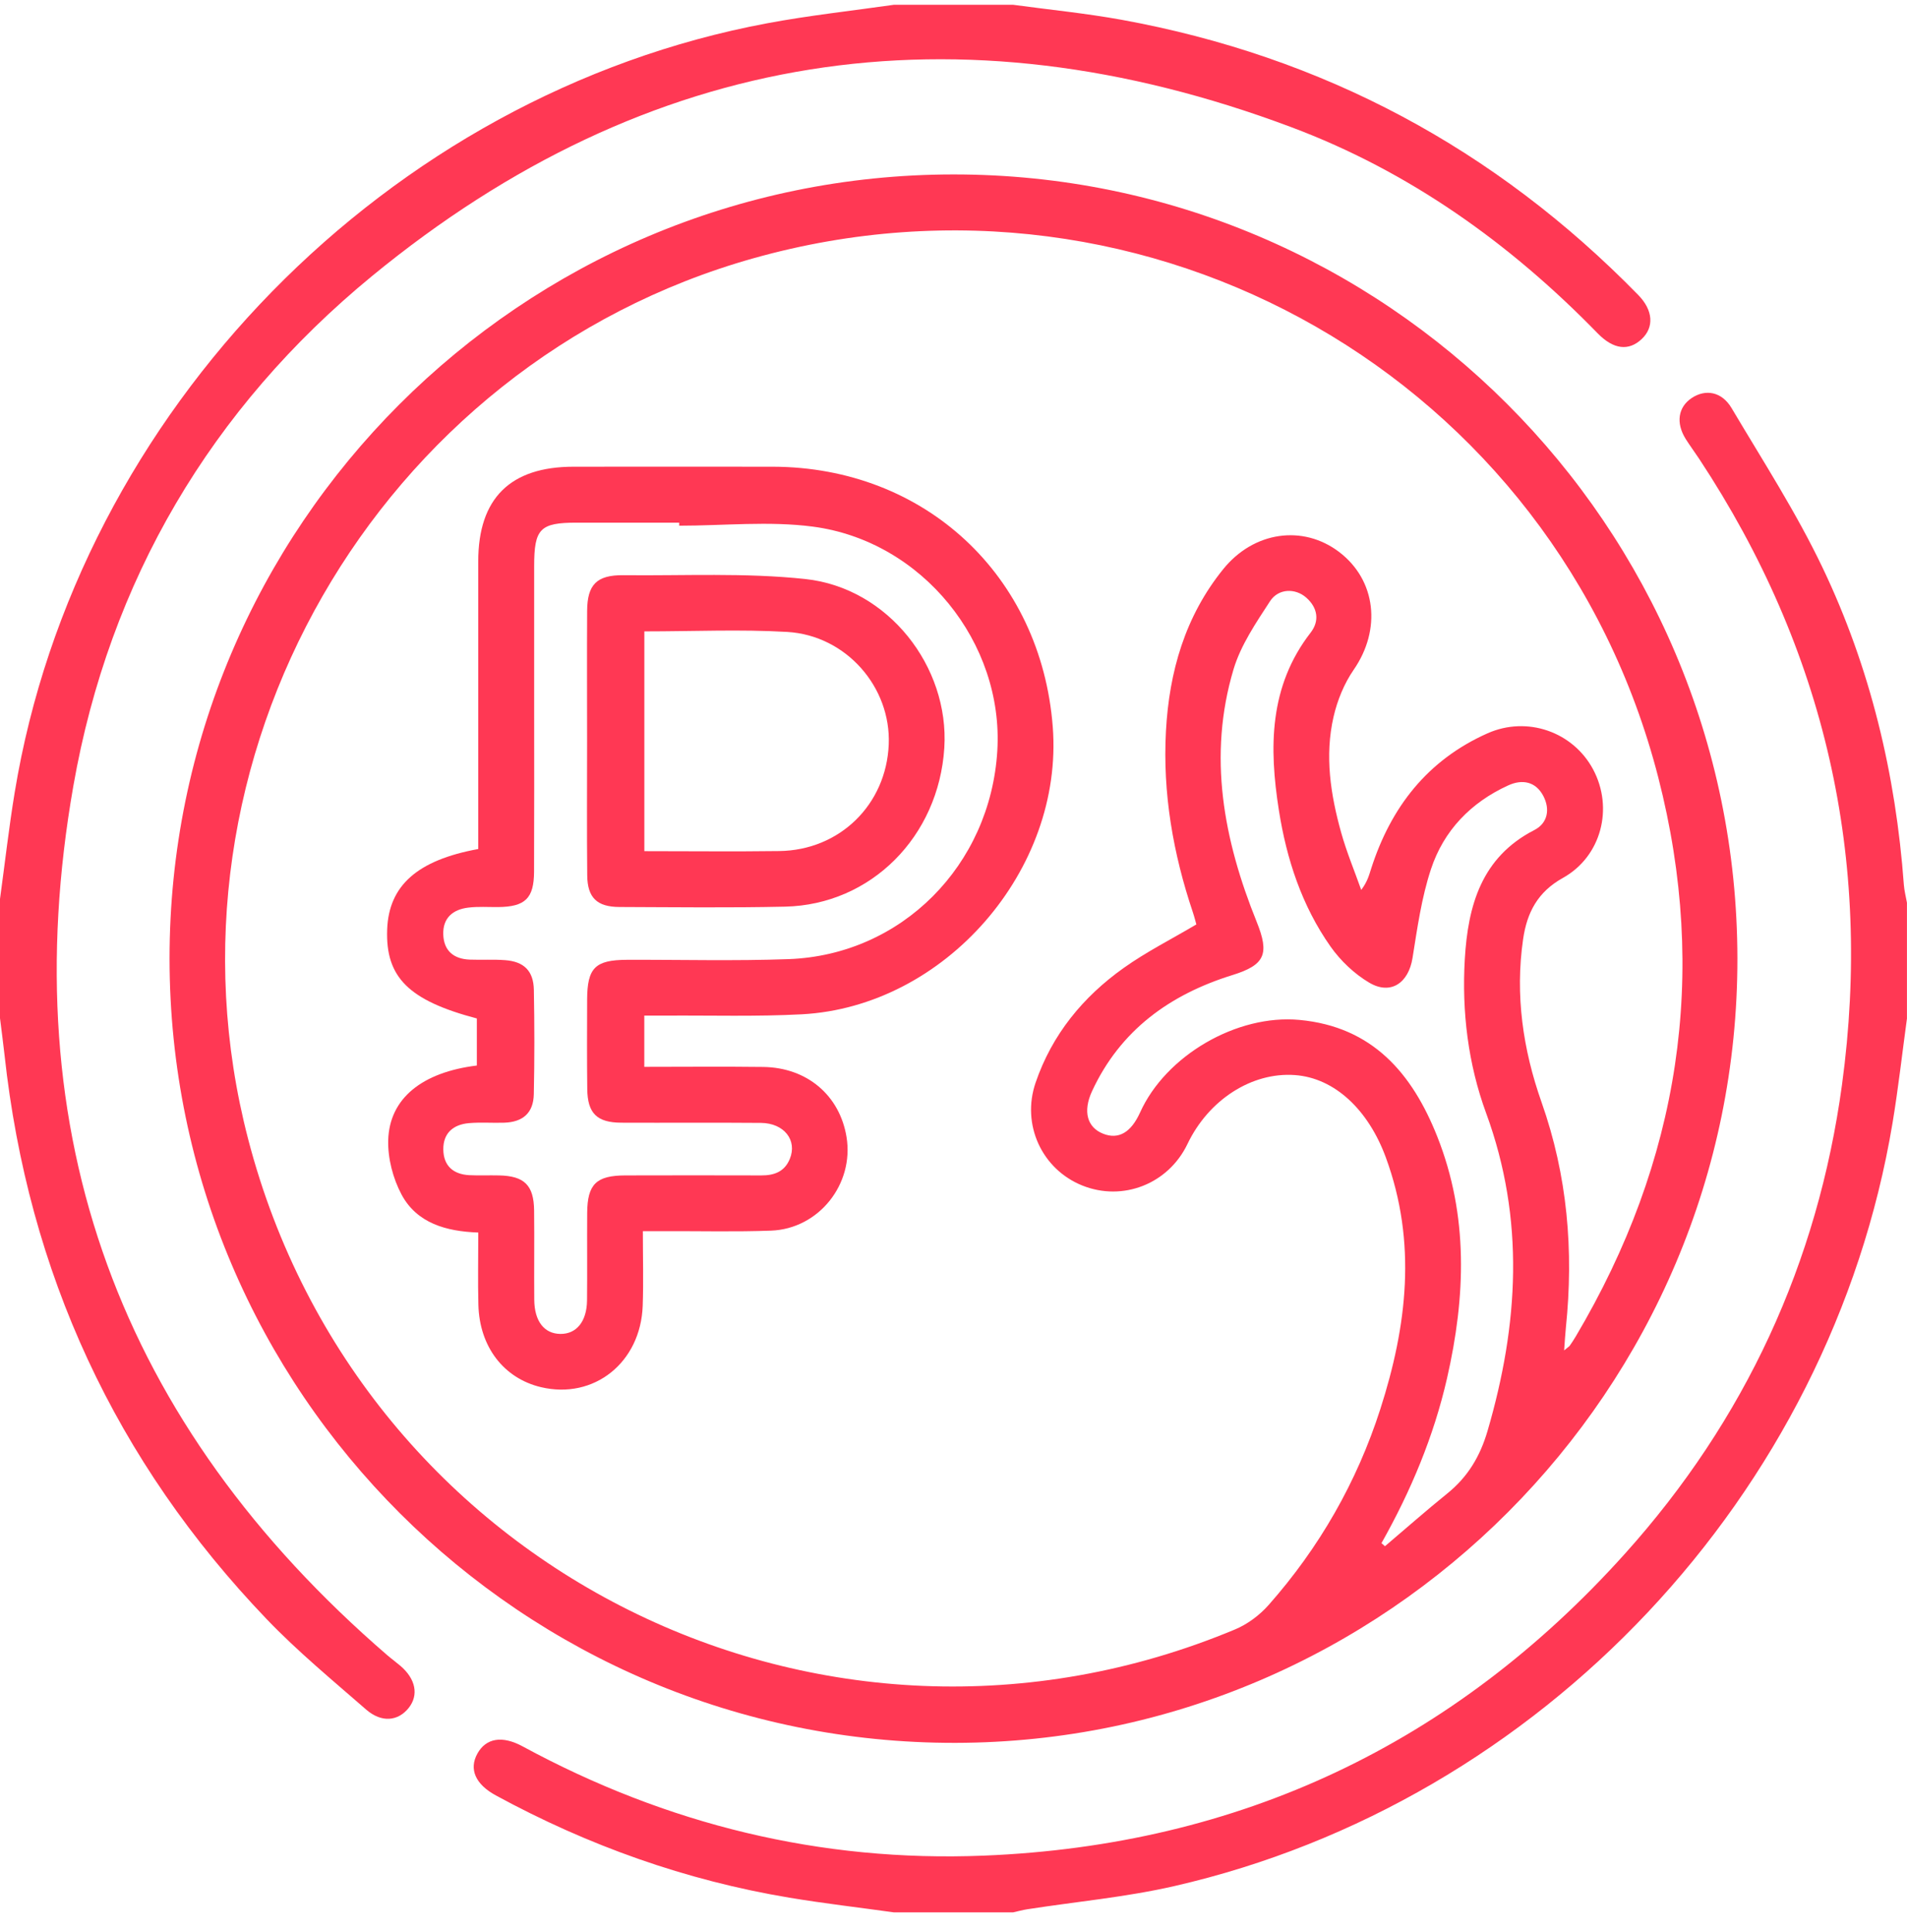 <svg width="77" height="78" viewBox="0 0 77 78" fill="none" xmlns="http://www.w3.org/2000/svg">
<g clip-path="url(#clip0_450_929)">
<path d="M0 36.287C0.197 34.851 0.359 33.411 0.594 31.983C3.122 16.608 15.649 3.802 30.98 0.939C32.673 0.622 34.389 0.438 36.094 0.193C37.698 0.193 39.302 0.193 40.906 0.193C42.366 0.391 43.836 0.536 45.284 0.798C53.419 2.278 60.371 5.998 66.15 11.909C66.755 12.529 66.793 13.213 66.286 13.688C65.767 14.175 65.153 14.115 64.51 13.455C60.966 9.814 56.892 6.914 52.137 5.132C38.644 0.073 26.174 1.986 15.019 11.145C8.524 16.479 4.415 23.441 2.962 31.725C0.497 45.775 4.841 57.496 15.641 66.816C15.811 66.962 15.995 67.095 16.166 67.241C16.788 67.772 16.914 68.422 16.501 68.942C16.07 69.481 15.402 69.547 14.78 69.004C13.421 67.819 12.023 66.665 10.778 65.368C4.66 58.986 1.139 51.372 0.182 42.577C0.128 42.084 0.06 41.592 0 41.099C0 39.495 0 37.891 0 36.287Z" fill="#FF3854"/>
<path d="M77 41.099C76.807 42.509 76.649 43.927 76.416 45.33C73.916 60.317 62.237 72.742 47.409 76.134C45.464 76.579 43.461 76.76 41.483 77.067C41.289 77.097 41.098 77.151 40.906 77.193H36.093C34.686 76.996 33.272 76.834 31.87 76.6C27.688 75.902 23.745 74.498 20.022 72.473C19.193 72.022 18.929 71.412 19.276 70.784C19.622 70.159 20.276 70.044 21.104 70.494C26.913 73.642 33.126 75.17 39.723 74.903C50.048 74.486 58.706 70.397 65.612 62.715C70.463 57.319 73.396 50.973 74.375 43.788C75.616 34.667 73.695 26.227 68.612 18.527C68.433 18.256 68.237 17.993 68.064 17.719C67.659 17.069 67.758 16.433 68.307 16.066C68.864 15.695 69.52 15.804 69.917 16.473C71.18 18.601 72.53 20.69 73.593 22.918C75.518 26.951 76.546 31.252 76.873 35.715C76.891 35.958 76.956 36.199 76.998 36.439C76.998 37.993 76.998 39.547 76.998 41.101L77 41.099Z" fill="#FF3854"/>
<path d="M38.494 7.041C55.941 7.031 70.134 21.22 70.152 38.689C70.17 56.086 55.975 70.321 38.578 70.351C21.087 70.381 6.852 56.182 6.846 38.697C6.84 21.248 21.033 7.051 38.494 7.041ZM48.307 37.319C48.273 37.201 48.227 37.011 48.165 36.826C47.367 34.454 46.942 32.022 47.078 29.513C47.209 27.111 47.85 24.877 49.394 22.97C50.621 21.454 52.603 21.167 54.07 22.28C55.57 23.421 55.781 25.412 54.66 27.033C54.275 27.59 53.998 28.27 53.846 28.933C53.483 30.508 53.725 32.076 54.153 33.608C54.373 34.394 54.69 35.152 54.963 35.922C55.213 35.593 55.279 35.326 55.364 35.063C56.16 32.581 57.64 30.678 60.062 29.601C61.664 28.889 63.515 29.539 64.327 31.059C65.157 32.615 64.664 34.572 63.102 35.44C62.085 36.006 61.656 36.838 61.5 37.905C61.171 40.163 61.494 42.366 62.242 44.486C63.292 47.458 63.547 50.486 63.226 53.592C63.198 53.864 63.184 54.137 63.156 54.51C63.31 54.38 63.356 54.355 63.383 54.319C63.469 54.197 63.551 54.071 63.627 53.943C67.818 46.876 68.999 39.327 66.956 31.378C62.821 15.304 46.422 5.938 30.437 10.421C15.207 14.694 6.034 30.672 10.02 45.982C14.554 63.393 33.262 72.697 49.857 65.777C50.365 65.567 50.858 65.2 51.223 64.787C53.272 62.469 54.786 59.826 55.733 56.882C56.812 53.527 57.218 50.153 55.957 46.722C55.258 44.817 53.904 43.509 52.278 43.395C50.543 43.273 48.801 44.392 47.947 46.178C47.176 47.788 45.34 48.512 43.699 47.853C42.069 47.197 41.235 45.396 41.815 43.702C42.478 41.763 43.725 40.241 45.374 39.07C46.284 38.422 47.293 37.915 48.309 37.313L48.307 37.319ZM55.779 62.288C55.827 62.33 55.875 62.372 55.921 62.414C56.759 61.703 57.584 60.975 58.438 60.285C59.266 59.617 59.763 58.787 60.064 57.758C61.317 53.469 61.58 49.22 60.006 44.931C59.278 42.948 59.021 40.836 59.145 38.717C59.272 36.565 59.809 34.606 61.953 33.505C62.496 33.227 62.594 32.665 62.318 32.134C62.011 31.546 61.468 31.442 60.898 31.703C59.388 32.391 58.291 33.529 57.778 35.087C57.397 36.239 57.227 37.466 57.034 38.671C56.874 39.673 56.158 40.179 55.289 39.667C54.686 39.312 54.129 38.781 53.724 38.208C52.565 36.563 51.947 34.674 51.638 32.707C51.241 30.187 51.235 27.708 52.921 25.535C53.288 25.061 53.206 24.532 52.743 24.123C52.308 23.738 51.624 23.744 51.283 24.265C50.716 25.136 50.1 26.038 49.807 27.017C48.763 30.514 49.406 33.904 50.74 37.205C51.267 38.51 51.079 38.95 49.763 39.359C47.237 40.143 45.237 41.584 44.096 44.041C43.712 44.869 43.902 45.511 44.542 45.763C45.161 46.008 45.666 45.717 46.032 44.909C47.068 42.609 49.94 40.935 52.466 41.169C55.418 41.442 57.024 43.329 58.035 45.882C59.302 49.08 59.178 52.348 58.428 55.633C57.89 57.987 56.964 60.191 55.779 62.292V62.288Z" fill="#FF3854"/>
<path d="M25.957 49.697C25.957 50.76 25.985 51.733 25.951 52.703C25.871 55.003 23.98 56.503 21.839 55.992C20.339 55.633 19.36 54.364 19.316 52.671C19.292 51.723 19.312 50.772 19.312 49.752C18.017 49.706 16.836 49.377 16.214 48.22C15.867 47.57 15.655 46.754 15.675 46.022C15.725 44.334 17.046 43.281 19.254 43.01V41.111C16.503 40.385 15.562 39.449 15.633 37.52C15.697 35.753 16.844 34.721 19.31 34.271C19.31 33.997 19.31 33.704 19.31 33.409C19.31 29.826 19.308 26.243 19.31 22.659C19.312 20.115 20.603 18.839 23.162 18.839C25.843 18.839 28.524 18.833 31.205 18.839C37.339 18.855 42.035 23.221 42.508 29.339C42.953 35.114 38.155 40.636 32.372 40.943C30.547 41.039 28.715 40.983 26.886 40.995C26.615 40.995 26.344 40.995 26.015 40.995V43.064C27.622 43.064 29.218 43.048 30.814 43.068C32.587 43.09 33.906 44.215 34.181 45.896C34.492 47.797 33.06 49.605 31.131 49.675C29.705 49.728 28.275 49.691 26.846 49.696C26.577 49.696 26.31 49.696 25.951 49.696L25.957 49.697ZM27.425 21.22C27.425 21.179 27.425 21.137 27.425 21.097C26.048 21.097 24.67 21.097 23.29 21.097C21.805 21.097 21.568 21.338 21.568 22.858C21.568 24.737 21.568 26.616 21.568 28.494C21.568 30.724 21.574 32.954 21.564 35.184C21.56 36.267 21.203 36.603 20.11 36.614C19.709 36.617 19.304 36.587 18.909 36.636C18.285 36.71 17.876 37.055 17.898 37.72C17.919 38.38 18.322 38.711 18.967 38.735C19.442 38.753 19.922 38.721 20.395 38.757C21.157 38.813 21.542 39.19 21.556 39.958C21.582 41.36 21.584 42.766 21.554 44.167C21.538 44.921 21.119 45.292 20.359 45.318C19.884 45.334 19.404 45.294 18.931 45.336C18.303 45.392 17.892 45.737 17.9 46.399C17.908 47.055 18.297 47.401 18.945 47.436C19.344 47.456 19.747 47.436 20.148 47.446C21.169 47.466 21.554 47.839 21.566 48.859C21.58 50.062 21.562 51.266 21.572 52.467C21.58 53.335 21.975 53.836 22.625 53.844C23.274 53.852 23.694 53.345 23.703 52.491C23.715 51.314 23.701 50.135 23.709 48.958C23.718 47.799 24.076 47.448 25.253 47.446C27.082 47.442 28.911 47.44 30.74 47.446C31.263 47.448 31.678 47.295 31.889 46.784C32.202 46.028 31.662 45.334 30.724 45.326C28.845 45.31 26.966 45.326 25.087 45.318C24.105 45.314 23.724 44.943 23.712 43.961C23.698 42.758 23.703 41.554 23.707 40.353C23.712 39.068 24.028 38.749 25.308 38.743C27.487 38.735 29.669 38.795 31.847 38.715C36.404 38.547 39.988 34.931 40.269 30.307C40.533 25.948 37.247 21.841 32.825 21.258C31.055 21.025 29.228 21.22 27.427 21.22H27.425Z" fill="#FF3854"/>
<path d="M23.705 29.922C23.705 28.167 23.697 26.413 23.707 24.66C23.713 23.596 24.096 23.209 25.165 23.218C27.617 23.245 30.09 23.112 32.52 23.373C35.863 23.732 38.337 26.91 38.129 30.191C37.9 33.77 35.171 36.519 31.7 36.597C29.47 36.647 27.24 36.619 25.009 36.611C24.106 36.607 23.719 36.236 23.711 35.336C23.693 33.531 23.705 31.727 23.705 29.924V29.922ZM26.017 25.486V34.357C27.87 34.357 29.669 34.377 31.465 34.353C33.906 34.321 35.785 32.477 35.885 30.05C35.981 27.74 34.17 25.649 31.788 25.508C29.897 25.398 27.992 25.486 26.017 25.486Z" fill="#FF3854"/>
</g>
<defs>
<clipPath id="clip0_450_929">
<rect width="77" height="77" fill="white" transform="translate(0 0.193)"/>
</clipPath>
</defs>
</svg>
